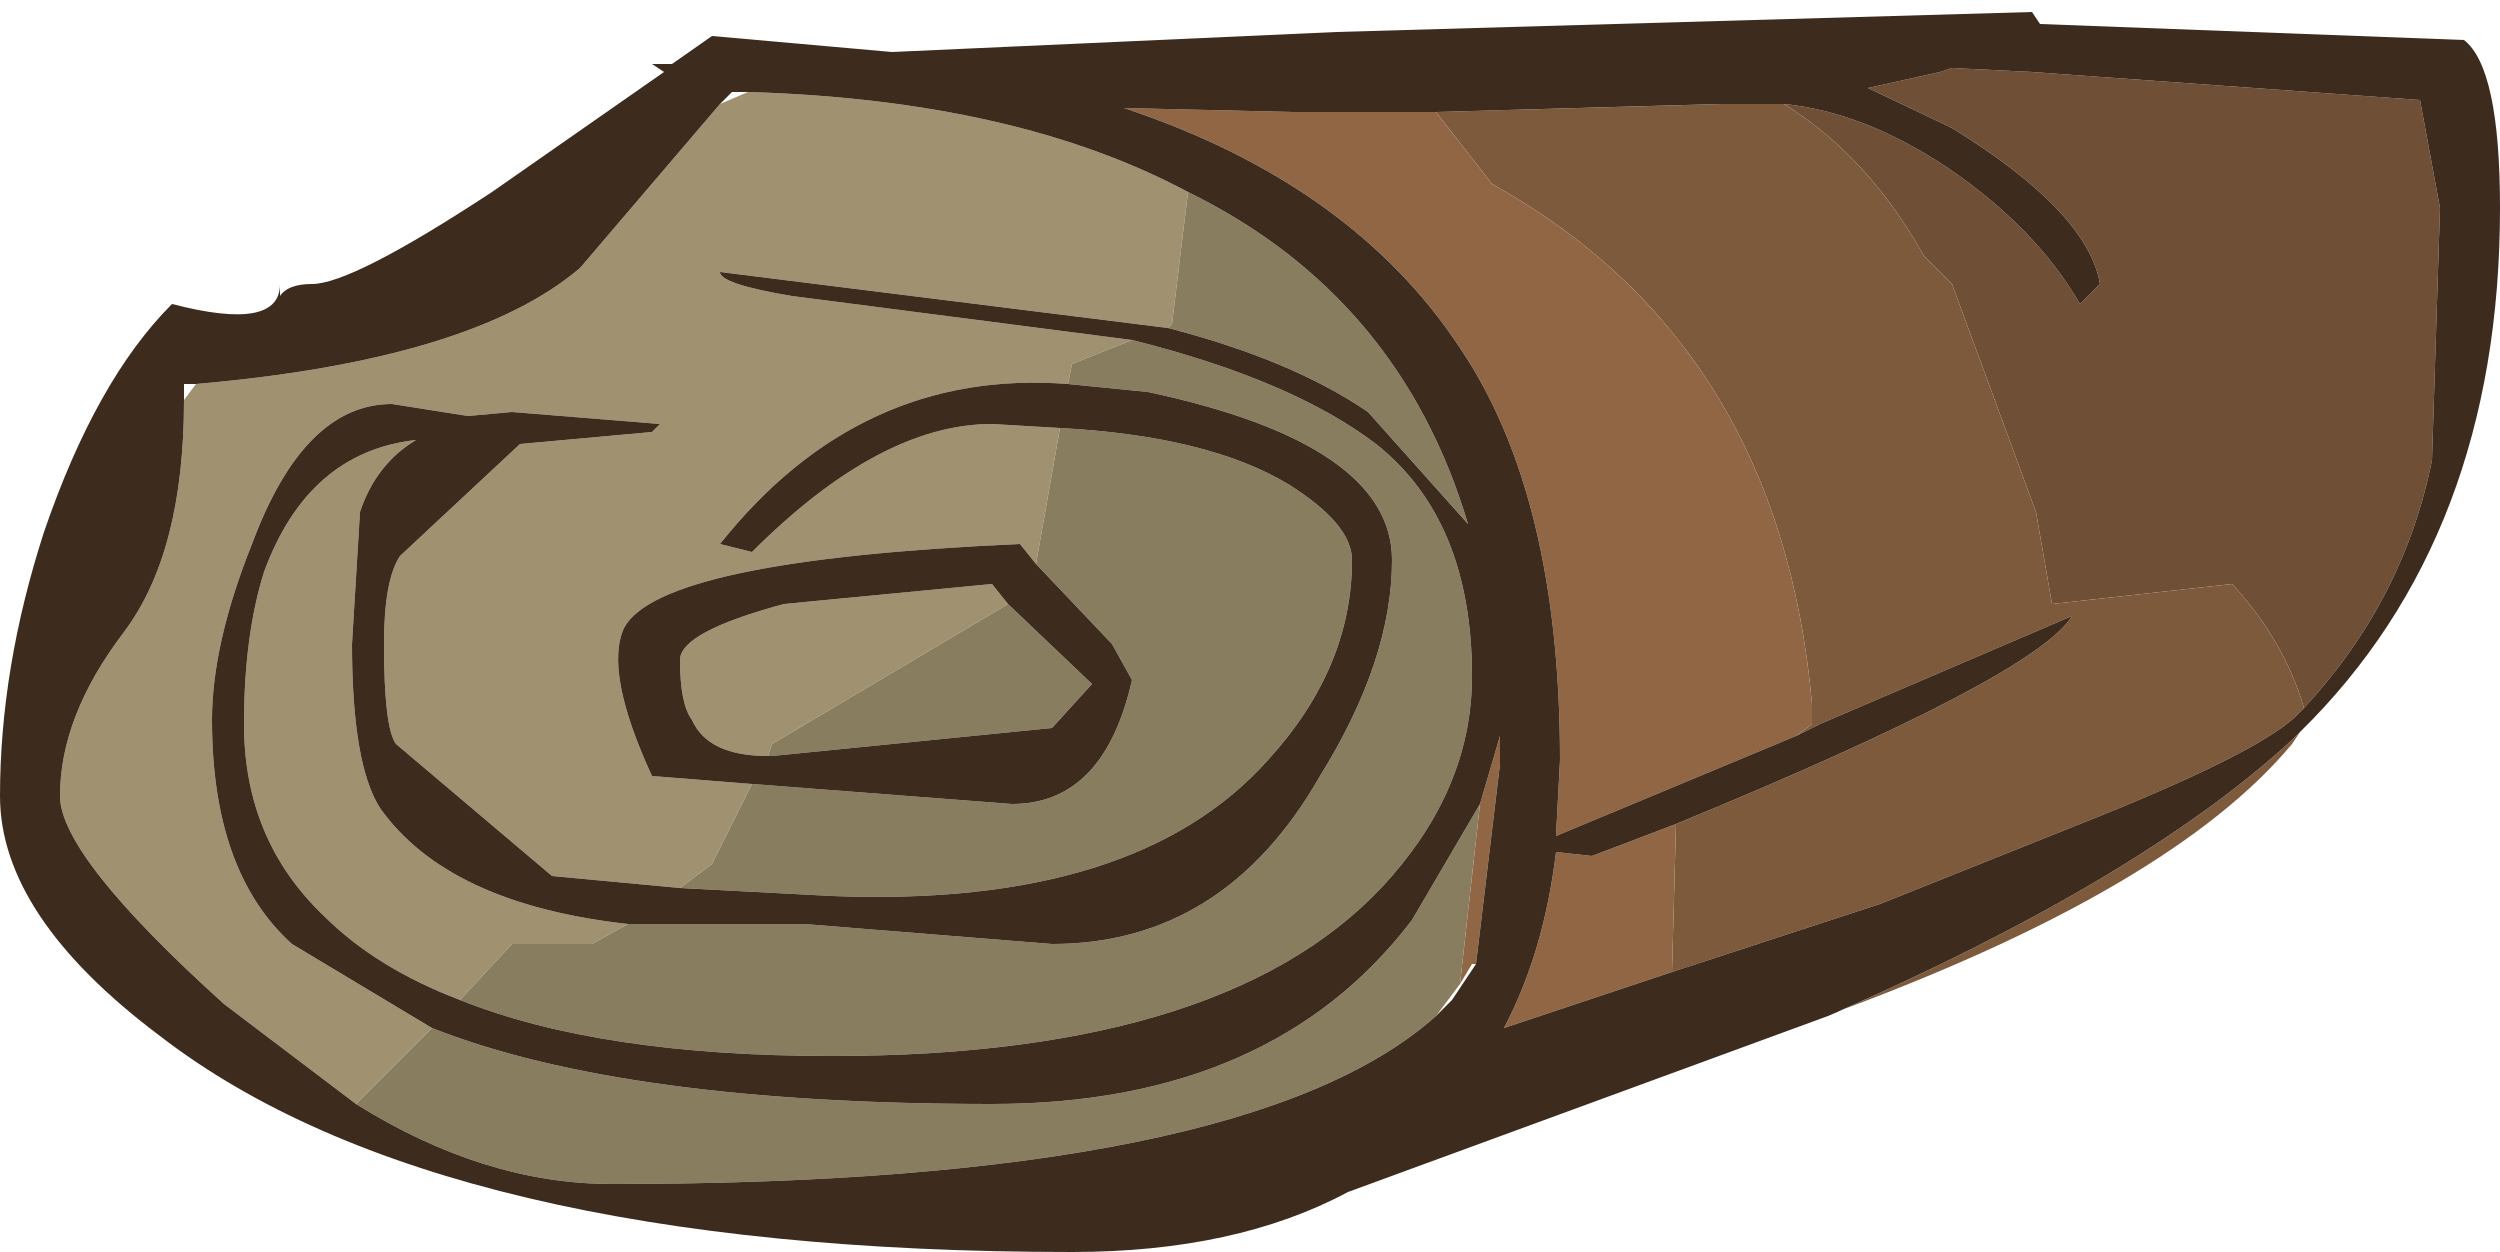 <?xml version="1.0" encoding="UTF-8" standalone="no"?>
<svg xmlns:ffdec="https://www.free-decompiler.com/flash" xmlns:xlink="http://www.w3.org/1999/xlink" ffdec:objectType="frame" height="15.65px" width="31.25px" xmlns="http://www.w3.org/2000/svg">
  <g transform="matrix(1.0, 0.0, 0.0, 1.0, 0.0, 0.0)">
    <use ffdec:characterId="1201" height="15.65" transform="matrix(1.0, 0.0, 0.0, 1.0, 0.0, 0.0)" width="31.25" xlink:href="#shape0"/>
  </g>
  <defs>
    <g id="shape0" transform="matrix(1.0, 0.0, 0.0, 1.0, 0.0, 0.0)">
      <path d="M22.3 1.3 Q23.3 1.4 24.35 2.1 25.45 2.85 26.0 3.8 L26.25 3.55 Q26.1 2.65 24.4 1.6 L23.35 1.1 24.25 0.9 24.4 0.85 25.4 0.9 30.25 1.25 30.5 2.6 30.4 5.75 Q30.05 7.5 28.8 8.85 28.55 8.0 27.9 7.3 L25.65 7.55 25.45 6.4 24.4 3.55 24.05 3.2 Q23.35 1.95 22.3 1.3" fill="#6f4f35" fill-rule="evenodd" stroke="none"/>
      <path d="M28.75 9.15 L28.65 9.3 Q27.15 11.1 22.95 12.65 L22.85 12.7 Q26.75 11.0 28.65 9.25 L28.75 9.15 M22.3 1.3 Q23.35 1.95 24.05 3.2 L24.4 3.55 25.45 6.4 25.65 7.55 27.9 7.3 Q28.55 8.0 28.8 8.85 L28.75 8.9 Q28.35 9.35 26.25 10.2 L23.5 11.3 20.9 12.15 20.95 10.3 Q25.45 8.45 25.9 7.7 L22.75 9.05 22.45 9.2 22.65 9.05 22.65 8.8 Q22.25 4.3 18.65 2.3 L17.95 1.4 21.5 1.3 21.55 1.3 22.3 1.3" fill="#7e5a3d" fill-rule="evenodd" stroke="none"/>
      <path d="M20.9 12.15 L19.55 12.6 18.8 12.85 Q19.3 11.9 19.45 10.65 L19.9 10.7 20.95 10.3 20.9 12.15 M22.45 9.2 L19.45 10.45 19.5 9.5 Q19.5 6.2 18.25 4.35 16.9 2.3 14.05 1.35 L16.15 1.4 17.95 1.4 18.65 2.3 Q22.25 4.3 22.65 8.8 L22.65 9.05 22.45 9.2 M18.25 12.3 L18.5 10.05 18.75 9.2 18.75 9.55 18.45 12.05 18.4 12.05 18.25 12.3" fill="#906644" fill-rule="evenodd" stroke="none"/>
      <path d="M14.85 2.4 L14.65 4.05 14.6 4.1 9.0 3.4 Q9.0 3.55 9.9 3.7 L14.15 4.25 13.4 4.55 13.35 4.8 Q10.75 4.6 9.0 6.8 L9.4 6.9 Q11.0 5.3 12.4 5.3 L13.25 5.35 12.95 7.05 12.75 6.8 Q8.25 7.0 7.8 7.85 7.55 8.4 8.15 9.7 L9.4 9.8 8.9 10.8 8.5 11.1 6.9 10.95 4.95 9.3 Q4.8 9.1 4.8 8.05 4.8 7.25 5.0 6.95 L6.5 5.55 8.15 5.4 8.25 5.3 6.4 5.15 5.85 5.2 4.9 5.05 Q3.8 5.05 3.15 6.8 2.65 8.05 2.65 9.0 2.65 10.9 3.65 11.8 L5.4 12.85 4.45 13.8 2.8 12.55 Q0.75 10.7 0.75 9.95 0.75 8.95 1.55 7.9 2.3 6.9 2.3 5.0 L2.45 4.8 Q5.9 4.5 7.25 3.35 L9.0 1.3 9.35 1.15 Q12.7 1.25 14.85 2.4 M9.6 9.45 Q8.85 9.45 8.65 9.0 8.5 8.8 8.5 8.25 8.5 7.9 9.8 7.55 L12.4 7.3 12.6 7.55 9.65 9.3 9.6 9.45 M5.75 12.5 Q4.7 12.1 4.05 11.45 3.05 10.5 3.05 9.05 3.05 7.95 3.3 7.15 3.85 5.65 5.2 5.5 4.7 5.8 4.5 6.4 L4.4 8.05 Q4.4 9.55 4.75 10.1 5.6 11.3 7.85 11.55 L7.4 11.8 6.4 11.8 5.75 12.5" fill="#a09170" fill-rule="evenodd" stroke="none"/>
      <path d="M14.6 4.1 L14.65 4.05 14.85 2.4 Q17.5 3.7 18.35 6.55 L17.1 5.15 Q16.15 4.5 14.6 4.1 M4.45 13.8 L5.4 12.85 Q7.8 13.8 12.4 13.8 15.9 13.8 17.65 11.5 L18.5 10.05 18.25 12.3 17.95 12.7 Q15.6 14.8 7.65 14.8 6.05 14.8 4.45 13.8 M8.5 11.1 L8.9 10.8 9.4 9.8 12.65 10.05 Q13.8 10.05 14.15 8.5 L13.9 8.05 12.95 7.05 13.25 5.35 Q15.1 5.45 16.1 6.05 16.9 6.55 16.9 7.0 16.9 8.35 15.85 9.5 14.2 11.35 10.4 11.2 L8.5 11.1 M13.35 4.8 L13.4 4.55 14.15 4.25 Q16.15 4.75 17.2 5.55 18.4 6.5 18.4 8.45 18.4 9.8 17.4 10.95 15.45 13.2 10.4 13.2 7.5 13.2 5.75 12.5 L6.4 11.8 7.4 11.8 7.85 11.55 10.05 11.55 13.15 11.8 Q15.3 11.8 16.5 9.7 17.4 8.25 17.4 7.0 17.4 5.55 14.35 4.9 L13.35 4.8 M12.6 7.55 L13.65 8.55 13.15 9.1 9.65 9.45 9.6 9.45 9.65 9.3 12.6 7.55" fill="#897d60" fill-rule="evenodd" stroke="none"/>
      <path d="M22.85 12.7 L16.85 14.9 Q15.45 15.65 13.4 15.65 5.5 15.65 2.0 12.95 0.0 11.45 0.0 9.95 0.0 8.35 0.55 6.65 1.2 4.75 2.15 3.8 3.5 4.15 3.5 3.55 L3.5 3.7 Q3.6 3.55 3.9 3.55 4.4 3.55 6.15 2.4 L8.3 0.9 8.15 0.8 8.4 0.8 8.9 0.45 11.15 0.65 16.7 0.4 25.4 0.15 25.5 0.3 30.8 0.5 Q31.25 0.85 31.25 2.6 31.25 6.7 28.75 9.15 L28.65 9.25 Q26.75 11.0 22.85 12.7 M28.8 8.85 Q30.05 7.5 30.4 5.75 L30.5 2.6 30.25 1.25 25.4 0.9 24.4 0.85 24.25 0.9 23.35 1.1 24.4 1.6 Q26.1 2.65 26.25 3.55 L26.0 3.8 Q25.45 2.85 24.35 2.1 23.3 1.4 22.3 1.3 L21.55 1.3 21.5 1.3 17.95 1.4 16.15 1.4 14.05 1.35 Q16.9 2.3 18.25 4.35 19.5 6.2 19.5 9.5 L19.45 10.45 22.45 9.2 22.75 9.05 25.9 7.7 Q25.45 8.45 20.95 10.3 L19.9 10.7 19.45 10.65 Q19.3 11.9 18.8 12.85 L19.55 12.6 20.9 12.15 23.5 11.3 26.25 10.2 Q28.35 9.35 28.75 8.9 L28.8 8.85 M14.6 4.1 Q16.15 4.5 17.1 5.15 L18.35 6.55 Q17.5 3.7 14.85 2.4 12.7 1.25 9.35 1.15 L9.15 1.15 9.0 1.3 7.25 3.35 Q5.9 4.5 2.45 4.8 L2.3 4.8 2.3 5.0 Q2.3 6.9 1.55 7.9 0.75 8.95 0.75 9.95 0.75 10.7 2.8 12.55 L4.45 13.8 Q6.05 14.8 7.65 14.8 15.6 14.8 17.95 12.7 L18.15 12.5 18.45 12.05 18.75 9.55 18.75 9.2 18.5 10.05 17.65 11.5 Q15.9 13.8 12.4 13.8 7.8 13.8 5.4 12.85 L3.65 11.8 Q2.65 10.9 2.65 9.0 2.65 8.05 3.15 6.8 3.8 5.05 4.9 5.05 L5.85 5.2 6.4 5.15 8.25 5.3 8.15 5.4 6.5 5.55 5.0 6.95 Q4.8 7.25 4.8 8.05 4.8 9.1 4.95 9.3 L6.9 10.95 8.5 11.1 10.4 11.2 Q14.2 11.35 15.85 9.5 16.9 8.35 16.9 7.0 16.9 6.55 16.1 6.05 15.1 5.45 13.25 5.35 L12.4 5.3 Q11.0 5.3 9.4 6.9 L9.0 6.8 Q10.75 4.6 13.35 4.8 L14.35 4.9 Q17.4 5.55 17.4 7.0 17.4 8.25 16.5 9.7 15.3 11.8 13.15 11.8 L10.05 11.55 7.85 11.55 Q5.6 11.3 4.75 10.1 4.4 9.55 4.4 8.05 L4.5 6.4 Q4.7 5.8 5.2 5.5 3.85 5.65 3.3 7.15 3.05 7.95 3.05 9.05 3.05 10.5 4.05 11.45 4.7 12.1 5.75 12.5 7.5 13.2 10.4 13.2 15.45 13.2 17.4 10.95 18.4 9.8 18.4 8.45 18.4 6.5 17.2 5.55 16.15 4.75 14.15 4.25 L9.9 3.7 Q9.0 3.55 9.0 3.4 L14.6 4.1 M9.4 9.8 L8.15 9.7 Q7.55 8.4 7.8 7.85 8.25 7.0 12.75 6.8 L12.95 7.05 13.9 8.05 14.15 8.5 Q13.8 10.05 12.65 10.05 L9.4 9.8 M9.6 9.45 L9.65 9.45 13.15 9.1 13.65 8.55 12.6 7.55 12.4 7.3 9.8 7.55 Q8.5 7.9 8.5 8.25 8.5 8.8 8.65 9.0 8.85 9.45 9.6 9.45" fill="#3d2c1e" fill-rule="evenodd" stroke="none"/>
    </g>
  </defs>
</svg>
